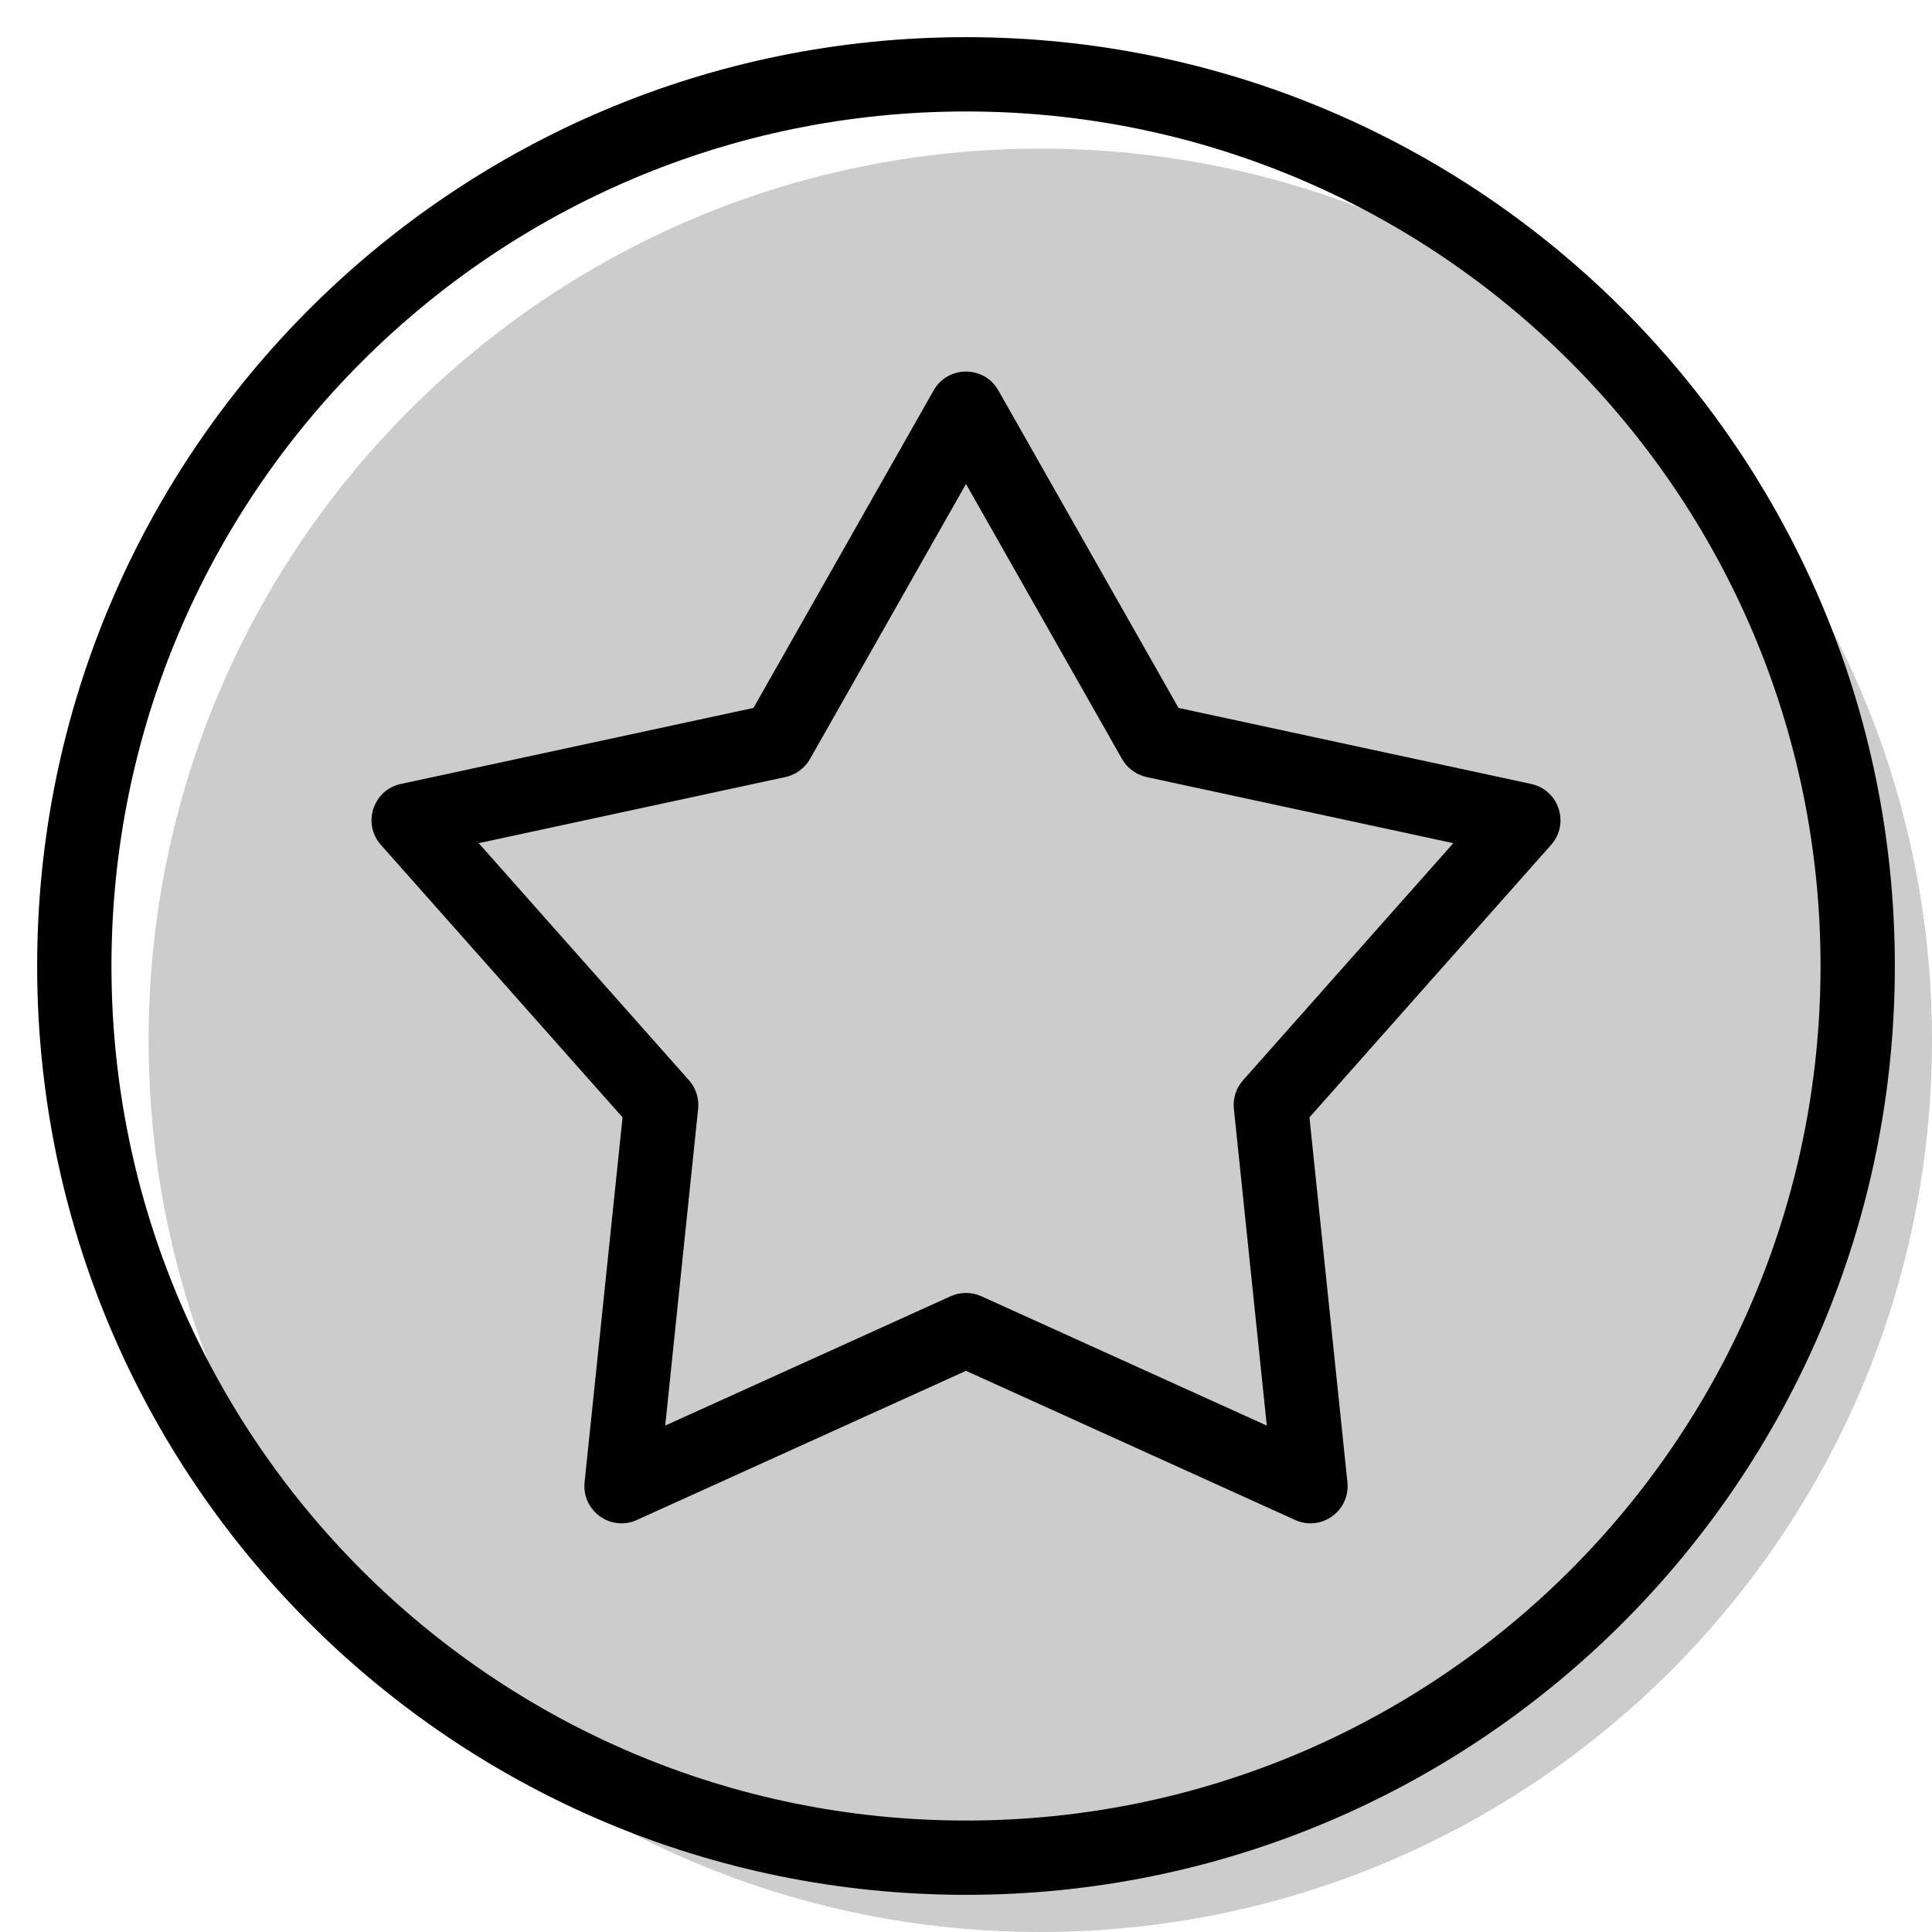 <svg width="20" height="20" viewBox="0 0 26 26" fill="none" xmlns="http://www.w3.org/2000/svg"><path opacity="0.2" d="M26 14C26 20.627 20.627 26 14 26C7.373 26 2 20.627 2 14C2 7.373 7.373 2 14 2C20.627 2 26 7.373 26 14Z" fill="currentColor"/><g transform="translate(3, 3)"><path fill-rule="evenodd" clip-rule="evenodd" d="M5.571 17.455L10 15.448L14.429 17.455C14.781 17.615 15.172 17.332 15.133 16.948L14.622 12.037L17.874 8.37C18.128 8.084 17.979 7.63 17.605 7.55L12.86 6.527L10.435 2.253C10.243 1.916 9.757 1.916 9.565 2.253L7.14 6.527L2.395 7.55C2.021 7.63 1.872 8.084 2.126 8.37L5.378 12.037L4.867 16.948C4.828 17.332 5.219 17.615 5.571 17.455ZM9.794 14.444L5.952 16.185L6.395 11.922C6.41 11.782 6.365 11.643 6.272 11.538L3.442 8.347L7.57 7.457C7.709 7.427 7.829 7.339 7.9 7.215L10 3.513L12.1 7.215C12.171 7.339 12.291 7.427 12.43 7.457L16.558 8.347L13.728 11.538C13.635 11.643 13.59 11.782 13.605 11.922L14.048 16.185L10.206 14.444C10.075 14.385 9.925 14.385 9.794 14.444Z" fill="currentColor"/></g><path fill-rule="evenodd" clip-rule="evenodd" d="M13 24.5C19.351 24.5 24.5 19.351 24.5 13C24.5 6.649 19.351 1.5 13 1.5C6.649 1.5 1.5 6.649 1.5 13C1.5 19.351 6.649 24.5 13 24.5ZM13 25.5C19.904 25.5 25.5 19.904 25.5 13C25.5 6.096 19.904 0.5 13 0.5C6.096 0.5 0.5 6.096 0.5 13C0.5 19.904 6.096 25.5 13 25.5Z" fill="currentColor"/></svg>
